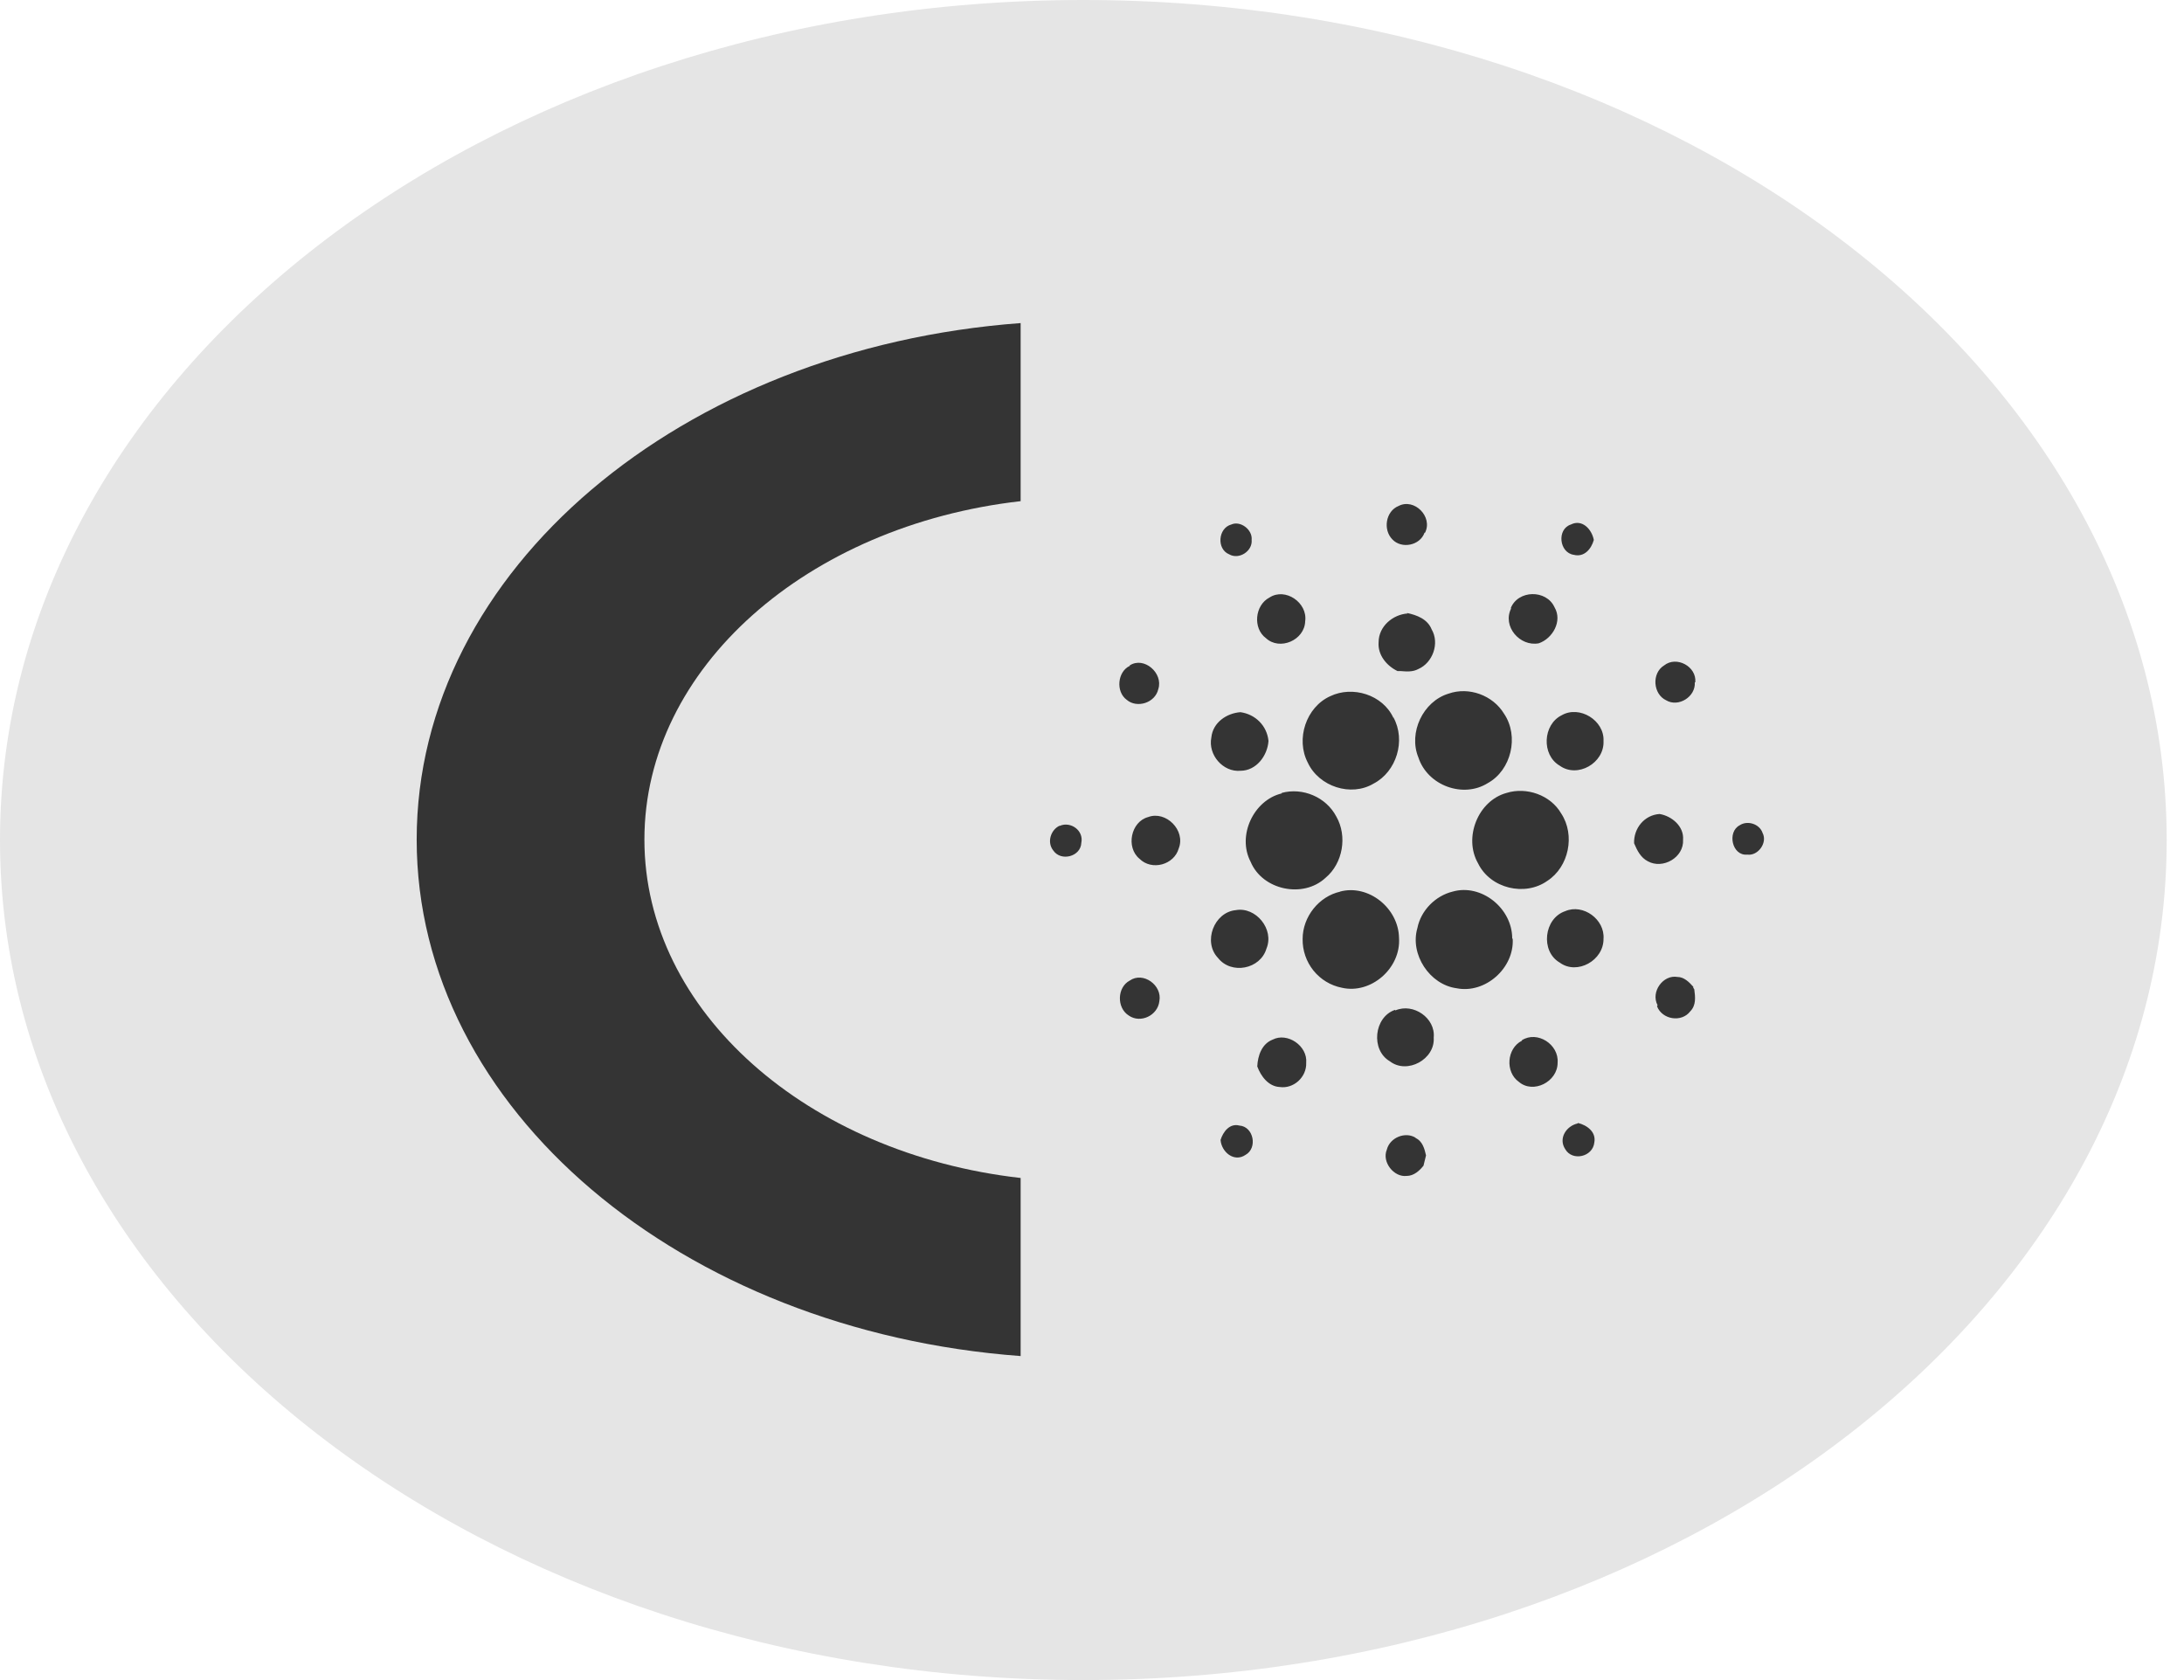 <svg width="52" height="40" viewBox="0 0 52 40" fill="none" xmlns="http://www.w3.org/2000/svg">
<g clip-path="url(#clip0_1_6)">
<path d="M25.794 40C40.04 40 51.588 31.046 51.588 20C51.588 8.954 40.04 0 25.794 0C11.548 0 0 8.954 0 20C0 31.046 11.548 40 25.794 40Z" fill="#E5E5E5"/>
<path d="M24.301 28.046C19.233 27.471 15.343 24.083 15.343 19.989C15.343 15.895 19.233 12.508 24.301 11.932V7.692C16.232 8.291 9.921 13.568 9.921 19.989C9.921 26.41 16.232 31.687 24.301 32.286V28.046Z" fill="#343434"/>
<path fill-rule="evenodd" clip-rule="evenodd" d="M33.929 12.684C34.123 12.304 33.674 11.851 33.298 12.047C32.994 12.17 32.922 12.61 33.152 12.843C33.371 13.075 33.808 12.99 33.917 12.684H33.929ZM29.801 12.855C29.826 12.61 29.534 12.39 29.316 12.488C29 12.574 28.963 13.075 29.267 13.198C29.498 13.332 29.826 13.124 29.801 12.855ZM37.474 13.21C37.122 13.161 37.062 12.598 37.402 12.488C37.669 12.353 37.899 12.598 37.948 12.855C37.887 13.075 37.717 13.271 37.474 13.21ZM31.076 14.789C31.137 14.348 30.602 13.981 30.226 14.226C29.874 14.41 29.826 14.961 30.141 15.193C30.469 15.499 31.064 15.242 31.076 14.789ZM35.969 14.483C36.139 14.043 36.819 14.03 37.013 14.459C37.207 14.789 36.965 15.205 36.637 15.316C36.188 15.401 35.763 14.912 35.981 14.483H35.969ZM33.516 14.606C33.164 14.63 32.824 14.912 32.824 15.291C32.8 15.597 33.019 15.854 33.274 15.977H33.346C33.492 15.989 33.638 16.001 33.771 15.928C34.111 15.781 34.281 15.316 34.087 14.985C33.99 14.74 33.735 14.642 33.492 14.593L33.516 14.606ZM26.899 15.842C27.239 15.622 27.701 16.026 27.579 16.405C27.506 16.736 27.07 16.87 26.827 16.662C26.559 16.466 26.608 15.989 26.899 15.854V15.842ZM40.364 16.246C40.401 15.867 39.915 15.609 39.623 15.842C39.32 16.026 39.356 16.527 39.672 16.674C39.963 16.846 40.376 16.589 40.352 16.246H40.364ZM34.488 16.515C34.973 16.344 35.544 16.552 35.811 16.993C36.175 17.531 35.981 18.339 35.423 18.645C34.84 19.012 33.99 18.706 33.771 18.033C33.529 17.446 33.881 16.699 34.488 16.515ZM33.176 17.091C32.922 16.54 32.205 16.319 31.671 16.576C31.1 16.834 30.845 17.593 31.137 18.156C31.404 18.731 32.169 18.976 32.703 18.657C33.249 18.376 33.48 17.629 33.176 17.078V17.091ZM28.842 17.556C28.878 17.201 29.206 16.98 29.534 16.956C29.886 17.005 30.166 17.274 30.202 17.641C30.178 17.996 29.91 18.351 29.534 18.351C29.121 18.388 28.757 17.972 28.842 17.556ZM38.179 17.641C38.203 17.152 37.608 16.785 37.183 17.029C36.734 17.25 36.697 17.972 37.135 18.229C37.559 18.535 38.203 18.168 38.179 17.641ZM30.517 18.878C31.015 18.743 31.574 18.976 31.817 19.441C32.084 19.906 31.974 20.555 31.562 20.898C31.027 21.399 30.056 21.191 29.777 20.518C29.449 19.894 29.85 19.049 30.517 18.89V18.878ZM37.171 19.367C36.916 18.927 36.345 18.731 35.872 18.878C35.192 19.061 34.84 19.943 35.192 20.555C35.483 21.155 36.309 21.351 36.843 20.971C37.353 20.64 37.511 19.882 37.171 19.367ZM27.337 19.453C27.762 19.294 28.235 19.771 28.065 20.2C27.956 20.591 27.422 20.738 27.13 20.445C26.802 20.175 26.924 19.563 27.337 19.453ZM39.514 19.38C39.15 19.404 38.895 19.722 38.907 20.077C38.98 20.249 39.065 20.42 39.235 20.506C39.587 20.702 40.097 20.42 40.073 19.992C40.097 19.674 39.806 19.429 39.514 19.38ZM25.236 19.661C25.491 19.551 25.807 19.771 25.746 20.065C25.734 20.396 25.26 20.518 25.078 20.249C24.921 20.053 25.018 19.759 25.224 19.661H25.236ZM41.967 19.833C41.894 19.612 41.602 19.527 41.42 19.649C41.117 19.808 41.238 20.383 41.602 20.347C41.857 20.383 42.088 20.065 41.967 19.833ZM31.902 21.228C32.581 21.044 33.298 21.62 33.31 22.33C33.359 23.052 32.642 23.676 31.95 23.517C31.683 23.465 31.444 23.32 31.273 23.108C31.102 22.895 31.01 22.628 31.015 22.354C31.015 21.828 31.404 21.338 31.914 21.228H31.902ZM36.005 22.342C36.005 21.62 35.265 21.032 34.585 21.228C34.184 21.326 33.832 21.669 33.747 22.097C33.565 22.721 34.038 23.444 34.682 23.529C35.362 23.664 36.054 23.052 36.017 22.354L36.005 22.342ZM29.425 21.669C29.898 21.583 30.348 22.122 30.153 22.587C30.008 23.076 29.316 23.211 29 22.807C28.636 22.428 28.903 21.718 29.425 21.669ZM38.179 22.354C38.215 21.889 37.693 21.51 37.268 21.693C36.758 21.865 36.673 22.648 37.135 22.917C37.547 23.223 38.191 22.868 38.179 22.342V22.354ZM39.466 23.933C39.296 23.615 39.599 23.199 39.939 23.26C40.097 23.26 40.218 23.383 40.316 23.493V23.517L40.34 23.554C40.364 23.738 40.388 23.933 40.243 24.08C40.036 24.35 39.575 24.276 39.453 23.958L39.466 23.933ZM27.604 23.835C27.677 23.456 27.215 23.125 26.899 23.346C26.596 23.505 26.584 23.995 26.875 24.178C27.154 24.374 27.567 24.178 27.604 23.835ZM33.225 24.056C33.65 23.872 34.184 24.239 34.136 24.705C34.172 25.219 33.504 25.586 33.092 25.268C32.63 24.998 32.715 24.215 33.213 24.044L33.225 24.056ZM31.1 25.304C31.137 24.9 30.651 24.57 30.299 24.753C30.044 24.852 29.947 25.133 29.935 25.39C30.02 25.623 30.202 25.867 30.469 25.88C30.797 25.929 31.113 25.647 31.1 25.304ZM36.236 24.766C36.6 24.533 37.122 24.864 37.086 25.304C37.086 25.757 36.503 26.051 36.163 25.757C35.835 25.525 35.872 24.962 36.236 24.778V24.766ZM37.559 26.749C37.292 26.81 37.098 27.104 37.268 27.361C37.438 27.655 37.924 27.544 37.96 27.202C38.009 26.945 37.778 26.786 37.572 26.737L37.559 26.749ZM29.061 27.141C29.121 26.945 29.279 26.737 29.51 26.798C29.85 26.822 29.947 27.336 29.655 27.496C29.388 27.679 29.085 27.434 29.061 27.141ZM33.711 27.092C33.468 26.933 33.092 27.079 33.019 27.373C32.897 27.667 33.189 28.034 33.492 27.997C33.662 27.997 33.796 27.875 33.893 27.753C33.917 27.667 33.929 27.593 33.953 27.508C33.917 27.349 33.868 27.165 33.699 27.092H33.711Z" fill="#343434"/>
</g>
<defs>
<clipPath id="clip0_1_6">
<rect width="52" height="40" fill="white"/>
</clipPath>
</defs>
</svg>
